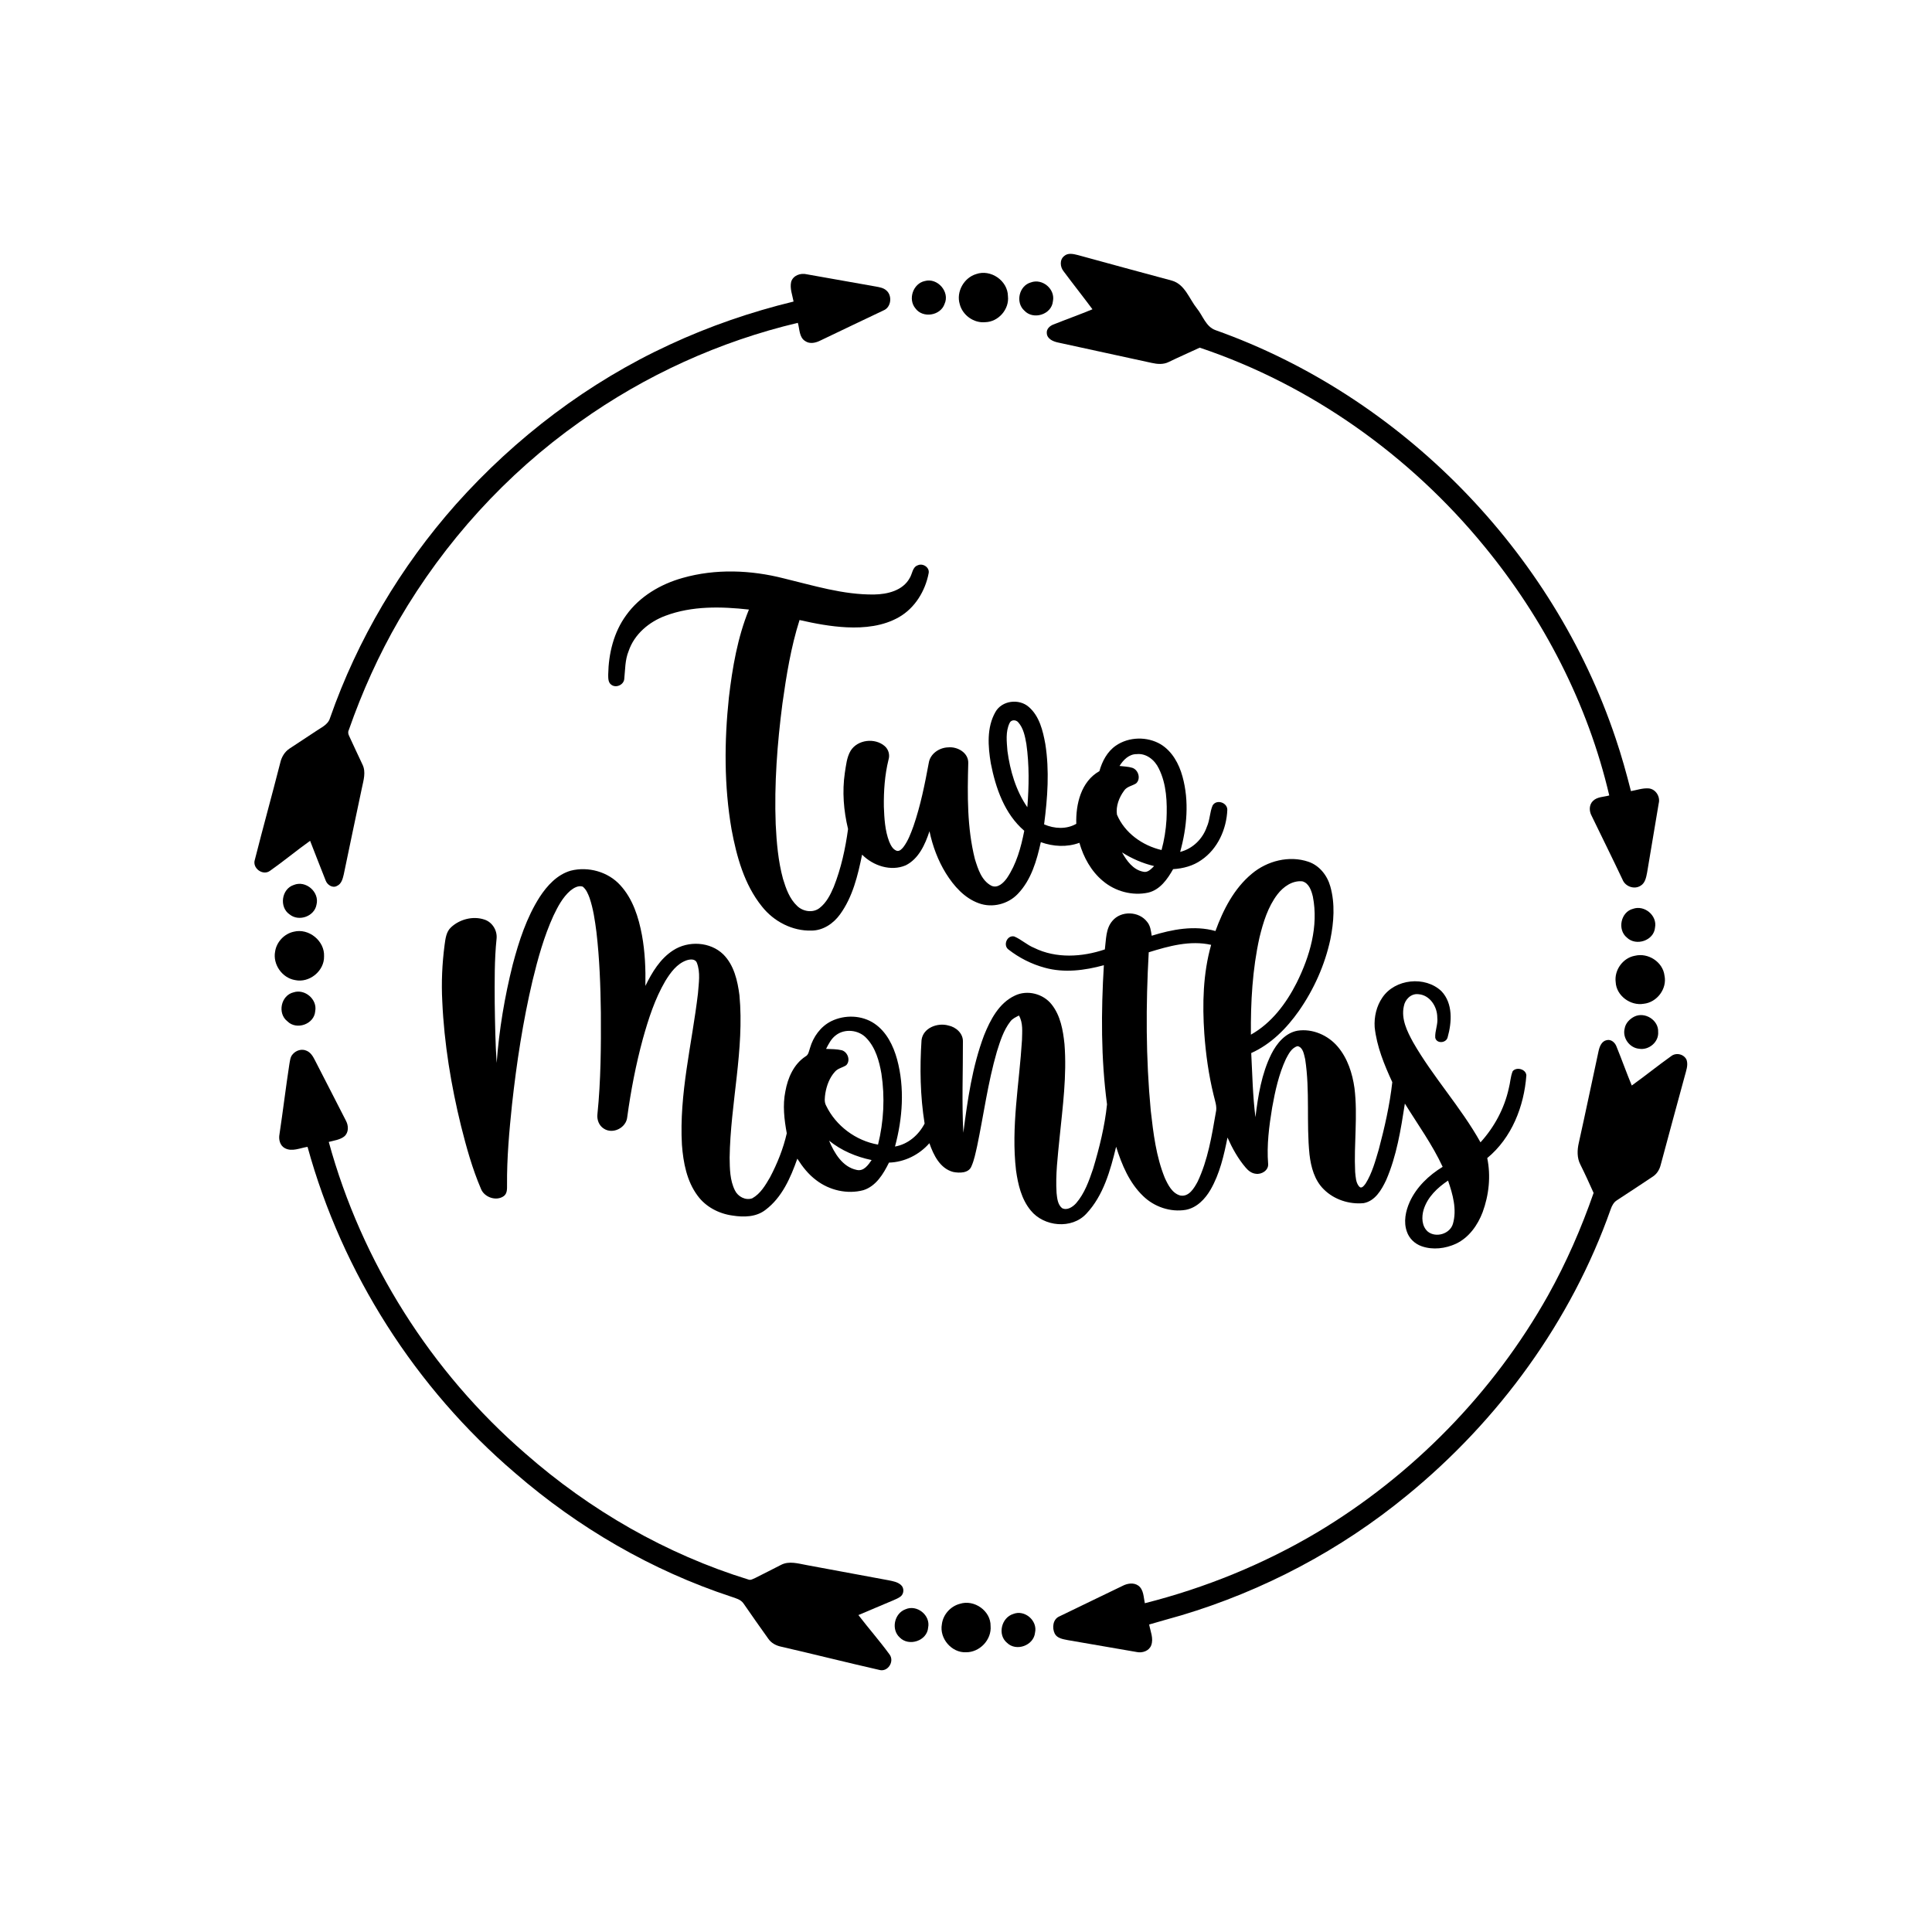 <?xml version="1.0" encoding="UTF-8" ?>
<!DOCTYPE svg PUBLIC "-//W3C//DTD SVG 1.1//EN" "http://www.w3.org/Graphics/SVG/1.1/DTD/svg11.dtd">
<svg width="1200pt" height="1200pt" viewBox="0 0 1200 1200" version="1.1" xmlns="http://www.w3.org/2000/svg">
<g id="#000000ff">
<path fill="#000000" opacity="1.00" d=" M 660.98 159.03 C 663.33 156.89 666.74 157.75 669.49 158.43 C 688.93 163.83 708.43 169.01 727.89 174.30 C 736.03 176.63 738.61 185.58 743.42 191.57 C 747.13 196.11 748.97 202.89 754.92 205.04 C 870.45 246.08 964.59 342.39 1003.50 458.59 C 1007.16 469.37 1010.20 480.34 1013.01 491.37 C 1016.66 490.73 1020.29 489.41 1024.04 489.69 C 1028.41 490.10 1031.35 494.82 1030.26 498.98 C 1027.90 513.31 1025.46 527.63 1023.05 541.95 C 1022.46 544.92 1021.88 548.45 1019.01 550.13 C 1015.07 552.69 1009.43 550.61 1007.77 546.31 C 1001.50 533.03 994.95 519.88 988.56 506.66 C 986.97 503.75 986.94 499.88 989.43 497.46 C 992.08 494.84 996.15 495.04 999.54 494.07 C 986.26 437.27 958.80 384.13 921.80 339.16 C 875.73 282.96 814.21 239.09 745.17 215.94 C 738.74 218.95 732.23 221.77 725.84 224.87 C 722.60 226.49 718.84 226.19 715.42 225.42 C 696.00 221.11 676.52 217.05 657.11 212.73 C 654.10 212.09 650.31 210.49 650.18 206.90 C 649.92 204.25 652.14 202.34 654.41 201.51 C 662.43 198.31 670.57 195.41 678.55 192.10 C 672.65 184.17 666.52 176.43 660.62 168.51 C 658.43 165.85 658.04 161.30 660.98 159.03 Z" />
<path fill="#000000" opacity="1.00" d=" M 491.40 175.07 C 492.58 171.04 497.30 169.41 501.11 170.37 C 515.41 172.87 529.70 175.43 544.00 177.97 C 546.28 178.39 548.77 178.78 550.56 180.42 C 554.35 183.67 553.55 190.92 548.74 192.81 C 535.68 199.04 522.59 205.23 509.55 211.51 C 506.68 212.96 503.02 213.83 500.17 211.88 C 496.27 209.52 496.73 204.37 495.54 200.52 C 446.93 212.05 400.64 233.10 359.99 262.13 C 314.36 294.39 276.03 336.72 247.88 384.96 C 235.27 406.71 224.91 429.74 216.63 453.47 C 216.01 454.68 216.27 455.98 216.87 457.15 C 219.58 463.09 222.40 468.99 225.16 474.91 C 227.42 479.54 225.76 484.71 224.78 489.45 C 220.96 507.33 217.25 525.24 213.51 543.14 C 212.88 545.80 212.10 549.02 209.33 550.24 C 206.58 551.86 203.24 549.59 202.28 546.91 C 198.97 538.72 195.86 530.45 192.61 522.24 C 184.19 528.24 176.23 534.89 167.77 540.83 C 163.30 544.21 156.48 539.22 158.31 533.93 C 163.38 513.89 168.93 493.96 174.03 473.93 C 174.82 470.32 176.76 466.94 179.91 464.90 C 185.30 461.29 190.78 457.82 196.15 454.20 C 199.41 451.90 203.74 450.20 204.97 446.02 C 222.01 397.20 248.89 351.91 283.18 313.24 C 320.21 271.74 365.44 237.38 416.00 214.04 C 440.66 202.59 466.49 193.71 492.90 187.30 C 492.17 183.28 490.49 179.19 491.40 175.07 Z" />
<path fill="#000000" opacity="1.00" d=" M 606.27 170.25 C 615.32 167.02 625.94 174.32 626.05 183.94 C 626.99 192.05 620.14 199.93 611.99 200.11 C 604.85 200.83 597.82 195.77 596.09 188.84 C 593.83 181.21 598.71 172.54 606.27 170.25 Z" />
<path fill="#000000" opacity="1.00" d=" M 574.44 174.55 C 582.29 172.36 590.12 181.30 586.69 188.76 C 584.17 196.13 573.13 197.86 568.57 191.52 C 563.80 185.82 567.16 176.07 574.44 174.55 Z" />
<path fill="#000000" opacity="1.00" d=" M 640.28 175.42 C 647.46 172.74 655.59 179.60 653.98 187.14 C 653.20 195.42 641.72 198.94 636.20 192.89 C 630.58 187.80 632.97 177.45 640.28 175.42 Z" />
<path fill="#000000" opacity="1.00" d=" M 565.02 359.05 C 566.71 356.45 566.68 352.21 570.08 351.10 C 573.21 349.65 577.53 352.43 576.80 356.03 C 574.70 367.07 568.29 377.64 558.39 383.31 C 548.62 388.93 536.99 390.14 525.93 389.63 C 516.03 389.15 506.25 387.31 496.61 385.11 C 491.25 401.97 488.44 419.51 485.98 437.00 C 482.76 461.83 480.86 486.90 481.80 511.95 C 482.36 523.33 483.33 534.79 486.32 545.83 C 488.17 551.93 490.42 558.32 495.21 562.77 C 498.81 566.23 504.97 567.19 509.04 563.99 C 513.30 560.70 515.78 555.73 517.85 550.88 C 522.41 539.37 525.09 527.14 526.74 514.91 C 524.00 503.53 523.03 491.68 524.74 480.05 C 525.50 475.40 525.89 470.46 528.33 466.32 C 532.66 459.33 543.45 458.12 549.54 463.44 C 551.93 465.52 552.83 468.95 551.85 471.96 C 549.52 481.46 548.85 491.29 548.98 501.04 C 549.27 508.32 549.64 515.79 552.27 522.67 C 553.24 524.95 554.46 527.55 556.97 528.45 C 558.78 528.92 560.10 527.33 561.13 526.12 C 564.04 522.25 565.72 517.64 567.37 513.14 C 571.77 500.38 574.41 487.11 576.87 473.88 C 577.75 468.14 583.41 464.34 588.96 464.20 C 594.74 463.64 601.63 467.57 601.40 474.01 C 600.86 493.88 600.64 514.12 605.51 533.54 C 607.43 539.71 609.64 546.95 615.78 550.15 C 619.70 551.95 623.27 548.39 625.39 545.47 C 631.34 536.72 634.18 526.28 636.19 516.01 C 623.95 505.54 618.42 489.48 615.41 474.13 C 613.66 463.62 612.79 451.91 618.24 442.30 C 622.24 435.04 632.95 433.75 639.02 439.11 C 645.63 444.84 647.76 453.86 649.27 462.12 C 651.88 478.65 650.67 495.52 648.51 512.03 C 654.85 514.78 662.37 515.22 668.50 511.69 C 668.12 499.53 671.45 485.37 682.86 478.98 C 684.57 472.84 687.72 466.83 693.08 463.13 C 701.14 457.56 712.49 457.33 720.90 462.27 C 728.06 466.62 732.32 474.43 734.46 482.31 C 738.73 497.63 737.21 513.96 733.02 529.13 C 740.79 527.19 746.96 521.11 749.57 513.61 C 751.51 509.38 751.37 504.53 753.17 500.30 C 755.55 496.23 762.35 498.42 762.31 503.02 C 761.82 515.04 756.30 527.35 746.14 534.22 C 741.04 537.83 734.82 539.47 728.65 539.84 C 725.14 546.04 720.54 552.68 713.17 554.42 C 703.34 556.56 692.64 553.65 685.00 547.16 C 677.72 541.11 673.00 532.49 670.43 523.48 C 662.68 526.33 654.16 525.85 646.47 523.08 C 643.94 534.53 640.52 546.53 632.19 555.20 C 626.14 561.59 616.34 564.08 608.03 561.05 C 599.03 557.86 592.42 550.30 587.50 542.41 C 582.56 534.41 579.25 525.48 577.32 516.30 C 574.62 524.47 570.68 533.39 562.57 537.46 C 553.33 541.43 542.29 537.74 535.46 530.83 C 532.82 543.74 529.64 557.09 521.76 567.93 C 517.67 573.60 511.25 577.98 504.06 578.00 C 492.10 578.36 480.56 572.32 473.23 563.00 C 462.25 549.38 457.53 532.00 454.37 515.11 C 449.71 488.08 449.84 460.40 452.73 433.19 C 454.91 414.65 458.10 395.98 465.17 378.61 C 447.95 376.69 429.88 376.26 413.41 382.43 C 403.20 386.18 394.02 393.85 390.46 404.37 C 388.15 409.95 388.36 416.04 387.72 421.92 C 387.24 425.46 382.58 427.49 379.71 425.32 C 377.67 423.91 377.79 421.19 377.77 419.01 C 377.98 405.99 381.19 392.62 389.02 382.01 C 397.37 370.38 410.35 362.79 423.97 358.97 C 444.39 353.16 466.29 354.01 486.74 359.22 C 505.23 363.67 523.76 369.50 542.97 369.25 C 551.18 369.13 560.78 366.83 565.02 359.05 M 627.06 449.12 C 624.48 454.48 625.30 460.72 625.74 466.46 C 627.40 478.73 631.00 491.10 638.09 501.38 C 639.14 488.32 639.33 475.10 637.50 462.10 C 636.66 457.39 635.72 452.29 632.43 448.62 C 631.00 446.93 627.98 446.90 627.06 449.12 M 695.36 475.75 C 697.99 476.11 700.72 476.09 703.28 476.90 C 707.12 478.17 708.77 483.80 705.62 486.61 C 703.17 488.15 699.90 488.51 698.20 491.09 C 695.09 495.28 692.99 500.73 693.76 505.97 C 698.54 517.36 709.62 525.21 721.46 527.97 C 723.13 521.81 724.15 515.47 724.53 509.10 C 725.02 498.39 724.63 487.09 719.75 477.32 C 717.29 472.12 712.04 467.75 706.01 468.40 C 701.25 468.36 697.70 471.99 695.36 475.75 M 696.91 529.44 C 699.78 534.63 703.81 540.24 710.03 541.43 C 712.94 542.20 714.98 539.69 716.85 537.94 C 709.77 536.24 703.05 533.34 696.91 529.44 Z" />
<path fill="#000000" opacity="1.00" d=" M 777.57 542.67 C 787.08 534.69 800.73 531.19 812.66 535.24 C 819.54 537.56 824.42 543.79 826.30 550.64 C 829.32 561.34 828.48 572.75 826.30 583.53 C 822.86 599.44 816.06 614.60 806.74 627.94 C 799.11 638.77 789.40 648.58 777.16 654.07 C 777.85 667.36 778.09 680.69 779.78 693.91 C 781.42 680.52 783.59 666.86 789.67 654.66 C 792.99 648.10 798.29 641.57 805.92 640.18 C 815.21 638.76 824.86 642.98 830.87 650.08 C 836.99 657.27 839.99 666.60 841.29 675.83 C 843.43 693.14 840.86 710.57 841.71 727.93 C 842.06 731.01 842.05 734.58 844.25 737.03 C 845.77 738.66 847.34 736.22 848.22 735.11 C 852.22 728.70 854.20 721.28 856.34 714.09 C 860.01 700.32 863.19 686.32 864.78 672.16 C 859.78 661.29 855.11 649.99 853.83 637.98 C 853.43 631.57 854.95 624.91 858.62 619.59 C 866.47 607.95 885.18 605.99 895.31 615.65 C 902.51 623.22 901.81 634.90 899.16 644.25 C 898.34 647.91 892.35 648.46 891.46 644.58 C 891.16 640.35 893.27 636.22 892.72 631.93 C 892.73 625.23 888.07 617.97 880.94 617.51 C 876.45 616.97 872.68 620.77 871.95 624.97 C 870.18 632.90 873.98 640.55 877.68 647.32 C 890.12 669.06 907.36 687.64 919.57 709.53 C 928.14 700.08 934.37 688.54 937.12 676.06 C 938.08 672.52 938.16 668.75 939.56 665.34 C 941.95 662.46 947.80 664.06 948.05 667.91 C 946.62 687.21 938.98 706.75 923.75 719.30 C 926.07 730.47 924.81 742.25 920.89 752.92 C 917.81 761.01 912.40 768.66 904.41 772.47 C 897.79 775.54 889.94 776.51 882.98 774.05 C 878.77 772.58 875.23 769.23 873.83 764.98 C 871.66 758.94 873.04 752.26 875.58 746.56 C 879.80 737.28 887.46 730.00 896.06 724.74 C 889.62 710.86 880.61 698.43 872.59 685.45 C 870.08 701.56 867.50 717.93 860.97 732.98 C 858.11 739.01 854.13 745.97 846.99 747.29 C 838.08 748.16 828.67 745.13 822.28 738.77 C 816.44 733.10 814.27 724.90 813.35 717.06 C 811.35 697.40 813.69 677.48 810.67 657.90 C 809.90 654.97 809.46 650.55 805.96 649.78 C 802.24 650.77 800.38 654.59 798.71 657.73 C 794.28 667.25 792.02 677.60 790.17 687.88 C 788.26 699.48 786.71 711.26 787.67 723.04 C 787.91 726.96 783.56 729.62 780.00 729.05 C 777.44 728.80 775.31 727.14 773.72 725.23 C 768.96 719.67 765.39 713.21 762.42 706.55 C 760.19 717.68 757.62 729.01 751.89 738.94 C 748.52 744.74 743.39 750.14 736.54 751.45 C 726.98 753.06 716.89 749.60 710.00 742.87 C 701.43 734.66 696.74 723.38 693.25 712.26 C 689.65 726.96 685.40 742.50 674.79 753.81 C 665.73 763.70 648.37 761.95 640.20 751.83 C 634.44 744.87 632.32 735.76 631.08 727.01 C 627.90 699.97 633.13 672.97 634.77 646.02 C 634.86 640.90 635.54 635.40 632.89 630.76 C 630.97 631.77 628.86 632.65 627.55 634.47 C 623.30 639.94 621.22 646.70 619.17 653.22 C 613.58 672.46 610.99 692.38 606.90 711.96 C 605.92 716.14 605.15 720.44 603.39 724.39 C 601.68 728.77 595.90 728.68 592.05 727.93 C 583.86 725.79 579.81 717.39 577.26 710.06 C 570.95 717.28 561.78 721.84 552.16 722.12 C 548.69 729.12 544.16 736.75 536.25 739.24 C 526.23 741.91 515.13 739.31 506.96 733.03 C 502.15 729.46 498.41 724.69 495.23 719.67 C 491.10 731.45 485.73 743.75 475.47 751.46 C 469.69 756.00 461.91 756.11 454.97 755.00 C 446.53 753.86 438.37 749.62 433.30 742.68 C 426.55 733.62 424.39 722.09 423.56 711.07 C 421.75 679.38 429.82 648.36 433.51 617.11 C 433.96 610.79 435.20 604.04 432.82 597.97 C 431.77 595.37 428.53 595.78 426.38 596.50 C 420.39 598.63 416.47 604.09 413.26 609.29 C 406.75 620.42 402.78 632.80 399.32 645.15 C 394.96 661.16 391.82 677.48 389.58 693.91 C 388.94 700.52 380.60 704.74 375.01 700.98 C 372.00 699.11 370.66 695.39 371.08 691.97 C 373.21 671.07 373.33 650.02 373.21 629.02 C 372.99 612.31 372.40 595.57 370.46 578.96 C 369.53 571.80 368.52 564.59 366.20 557.74 C 365.23 555.15 364.14 552.42 361.90 550.67 C 359.10 549.82 356.32 551.53 354.22 553.23 C 349.44 557.39 346.45 563.15 343.75 568.78 C 337.89 581.65 334.10 595.33 330.78 609.04 C 324.81 634.38 320.87 660.16 318.02 686.02 C 316.30 702.61 314.79 719.27 314.93 735.97 C 314.94 738.36 315.10 741.27 312.95 742.89 C 308.27 746.31 300.73 743.67 298.71 738.35 C 293.34 725.82 289.70 712.64 286.38 699.45 C 280.16 674.06 275.87 648.14 274.71 622.00 C 274.08 610.33 274.62 598.60 276.13 587.01 C 276.69 583.12 277.07 578.80 280.14 575.97 C 285.53 570.93 293.85 568.78 300.91 571.18 C 305.77 572.75 308.92 577.90 308.44 582.93 C 307.05 596.24 307.23 609.64 307.28 623.00 C 307.47 635.41 307.65 647.83 308.48 660.22 C 310.00 639.61 313.44 619.13 318.47 599.09 C 322.32 584.54 327.04 569.95 335.18 557.18 C 339.84 550.05 346.07 543.21 354.51 540.79 C 365.36 538.04 377.70 541.46 385.26 549.81 C 393.07 558.30 396.65 569.71 398.73 580.83 C 400.64 591.22 401.06 601.82 400.87 612.36 C 404.97 603.95 410.04 595.47 418.09 590.29 C 427.46 584.16 441.11 584.86 449.24 592.78 C 455.93 599.46 458.12 609.16 459.29 618.22 C 462.42 651.98 453.69 685.32 453.19 719.00 C 453.28 725.86 453.32 733.12 456.49 739.40 C 458.34 743.25 463.09 745.80 467.25 744.28 C 472.36 741.44 475.42 736.15 478.27 731.26 C 482.82 722.63 486.51 713.43 488.68 703.92 C 487.11 695.34 486.04 686.49 487.81 677.83 C 489.30 669.52 492.98 661.01 500.25 656.21 C 502.22 655.20 502.42 652.90 503.08 651.03 C 505.07 644.03 509.68 637.57 516.28 634.29 C 524.67 630.16 535.34 630.46 543.15 635.78 C 550.64 640.87 554.86 649.47 557.20 657.99 C 561.99 675.69 560.64 694.57 555.90 712.14 C 563.98 710.72 570.57 705.02 574.29 697.87 C 571.55 680.76 571.24 663.30 572.38 646.05 C 573.28 638.41 582.35 635.05 589.03 636.95 C 593.75 637.88 598.24 641.84 598.08 646.95 C 598.15 665.83 597.34 684.72 598.35 703.58 C 600.97 683.13 603.90 662.46 611.21 643.07 C 615.12 633.40 620.44 623.03 630.35 618.39 C 638.06 614.64 647.96 617.21 653.21 623.90 C 658.70 630.83 660.28 639.91 661.17 648.49 C 662.70 668.01 660.05 687.51 658.10 706.90 C 657.00 718.24 655.52 729.64 656.26 741.05 C 656.62 744.29 656.93 748.13 659.63 750.37 C 662.77 752.06 666.28 749.67 668.38 747.36 C 673.66 741.27 676.39 733.48 678.94 725.96 C 682.87 712.90 686.18 699.50 687.59 685.94 C 683.79 657.31 683.88 628.30 685.63 599.51 C 673.73 602.77 660.96 604.43 648.89 601.06 C 640.71 598.85 632.97 594.92 626.31 589.71 C 622.85 587.04 625.56 580.66 629.97 581.65 C 634.35 583.49 637.87 586.94 642.31 588.73 C 655.97 595.48 672.12 594.47 686.24 589.70 C 687.06 583.68 686.71 576.85 690.93 571.97 C 696.27 565.52 707.39 565.91 712.44 572.51 C 714.53 574.91 714.88 578.18 715.34 581.20 C 728.05 577.25 741.82 574.60 754.94 578.27 C 759.77 565.01 766.51 551.82 777.57 542.67 M 793.46 555.48 C 787.51 563.28 784.59 572.88 782.29 582.29 C 777.89 602.07 776.78 622.43 776.96 642.64 C 789.76 635.48 798.87 623.29 805.39 610.42 C 813.55 594.02 819.05 575.33 815.45 556.94 C 814.57 553.22 813.07 548.58 808.95 547.42 C 802.73 546.75 797.09 550.77 793.46 555.48 M 713.50 591.48 C 711.65 624.24 711.67 657.18 714.76 689.86 C 716.37 703.98 718.08 718.36 723.48 731.62 C 725.50 736.01 728.07 741.18 733.10 742.56 C 738.49 743.55 741.72 737.95 743.88 733.93 C 750.25 720.47 752.64 705.59 755.16 691.04 C 756.13 687.26 754.55 683.58 753.75 679.95 C 750.71 667.51 748.94 654.78 748.02 642.01 C 746.77 623.57 747.19 604.76 752.26 586.86 C 739.20 583.93 725.95 587.62 713.50 591.48 M 519.05 643.10 C 516.25 645.22 514.66 648.44 513.09 651.49 C 516.32 651.64 519.61 651.56 522.78 652.31 C 526.56 653.35 528.47 658.72 525.60 661.63 C 523.36 663.13 520.44 663.53 518.62 665.64 C 515.25 669.34 513.44 674.23 512.63 679.11 C 512.30 681.63 511.82 684.38 513.12 686.73 C 519.19 699.34 531.60 708.53 545.36 710.94 C 548.94 696.59 549.69 681.51 547.47 666.88 C 546.10 659.01 543.84 650.76 538.19 644.83 C 533.43 639.62 524.61 638.66 519.05 643.10 M 514.94 708.47 C 518.19 716.17 523.26 724.84 532.11 726.66 C 536.49 727.70 539.24 723.60 541.38 720.53 C 531.80 718.54 522.57 714.66 514.94 708.47 M 884.27 751.26 C 882.88 755.84 883.00 761.70 886.92 765.04 C 891.95 768.98 900.59 766.40 902.43 760.16 C 905.02 751.22 902.33 741.81 899.41 733.29 C 892.83 737.68 886.67 743.50 884.27 751.26 Z" />
<path fill="#000000" opacity="1.00" d=" M 182.49 549.66 C 189.95 546.58 198.58 554.09 196.59 561.87 C 195.33 569.20 185.65 572.61 179.93 567.99 C 173.26 563.55 174.82 552.08 182.49 549.66 Z" />
<path fill="#000000" opacity="1.00" d=" M 1014.33 564.47 C 1021.42 561.98 1029.43 568.66 1027.97 576.10 C 1027.30 584.22 1016.23 587.89 1010.51 582.37 C 1004.41 577.44 1006.66 566.40 1014.33 564.47 Z" />
<path fill="#000000" opacity="1.00" d=" M 182.48 578.70 C 191.76 576.34 201.75 584.42 201.28 594.01 C 201.49 603.12 192.10 610.71 183.23 608.74 C 175.23 607.40 169.34 598.98 170.88 591.01 C 171.77 585.05 176.58 579.94 182.48 578.70 Z" />
<path fill="#000000" opacity="1.00" d=" M 1015.51 593.63 C 1023.71 591.63 1032.84 597.48 1033.85 605.98 C 1035.57 614.15 1029.17 622.60 1020.94 623.46 C 1012.76 624.89 1003.92 618.46 1003.53 610.00 C 1002.56 602.51 1008.04 594.91 1015.51 593.63 Z" />
<path fill="#000000" opacity="1.00" d=" M 182.35 616.36 C 189.35 614.07 197.19 620.72 195.79 628.03 C 195.24 636.14 184.18 640.07 178.50 634.35 C 172.14 629.42 174.49 618.22 182.35 616.36 Z" />
<path fill="#000000" opacity="1.00" d=" M 1015.20 631.39 C 1021.71 628.27 1030.23 633.63 1029.91 640.92 C 1030.41 647.22 1024.12 652.48 1018.00 651.39 C 1012.13 650.82 1007.65 644.67 1009.09 638.90 C 1009.62 635.53 1012.24 632.85 1015.20 631.39 Z" />
<path fill="#000000" opacity="1.00" d=" M 992.91 652.79 C 993.51 650.00 994.83 646.63 998.00 646.04 C 1000.73 645.39 1003.15 647.59 1004.03 650.02 C 1007.31 658.04 1010.19 666.22 1013.52 674.23 C 1021.80 668.31 1029.70 661.88 1037.99 655.99 C 1041.08 653.56 1046.05 654.72 1047.60 658.39 C 1048.65 661.71 1047.26 665.13 1046.43 668.35 C 1041.37 686.76 1036.44 705.21 1031.46 723.64 C 1030.75 726.47 1029.16 729.08 1026.71 730.72 C 1019.34 735.72 1011.84 740.52 1004.41 745.43 C 1002.34 746.69 1001.19 748.89 1000.42 751.11 C 975.90 820.65 930.84 882.31 873.87 928.86 C 832.69 962.71 784.68 988.10 733.61 1003.34 C 727.00 1005.26 720.36 1007.05 713.76 1009.01 C 714.53 1013.23 716.63 1017.66 715.04 1021.93 C 713.71 1025.45 709.51 1026.85 706.04 1026.10 C 691.75 1023.67 677.48 1021.13 663.19 1018.70 C 660.26 1018.10 656.72 1017.65 655.15 1014.74 C 653.34 1011.16 653.91 1005.74 657.98 1003.98 C 670.97 997.61 684.06 991.45 697.06 985.10 C 700.11 983.49 704.06 982.74 707.08 984.89 C 710.42 987.44 710.26 992.04 711.08 995.79 C 748.54 986.31 784.71 971.59 817.96 951.88 C 877.45 916.31 927.59 865.06 961.52 804.59 C 972.85 784.28 982.19 762.90 989.82 740.95 C 987.16 735.03 984.49 729.13 981.59 723.33 C 979.44 719.20 979.60 714.33 980.61 709.91 C 984.84 690.90 988.79 671.83 992.91 652.79 Z" />
<path fill="#000000" opacity="1.00" d=" M 181.77 654.86 C 183.80 652.40 187.46 651.24 190.43 652.64 C 192.91 653.66 194.36 656.07 195.52 658.36 C 201.94 670.96 208.49 683.50 214.88 696.11 C 216.52 699.15 216.69 703.44 213.85 705.84 C 211.11 708.00 207.48 708.38 204.20 709.27 C 224.62 783.90 267.75 852.12 326.25 902.76 C 366.44 938.05 413.81 965.35 464.98 981.12 C 466.40 981.63 467.75 980.62 469.03 980.14 C 474.35 977.39 479.75 974.80 485.05 972.01 C 490.12 969.33 495.85 971.18 501.11 972.12 C 518.02 975.29 534.95 978.39 551.87 981.53 C 554.55 982.09 557.50 982.54 559.60 984.47 C 561.63 986.21 561.57 989.72 559.55 991.47 C 558.18 992.60 556.49 993.24 554.88 993.97 C 547.62 996.97 540.42 1000.12 533.17 1003.15 C 539.49 1011.37 546.35 1019.19 552.47 1027.55 C 555.81 1031.94 551.41 1038.86 545.97 1037.17 C 525.70 1032.57 505.54 1027.46 485.27 1022.80 C 482.09 1022.15 479.06 1020.58 477.20 1017.85 C 471.99 1010.65 466.96 1003.31 461.87 996.03 C 460.12 993.40 456.89 992.68 454.11 991.71 C 404.85 975.46 359.17 948.93 320.01 914.98 C 258.16 862.23 212.54 790.74 191.02 712.33 C 186.45 712.99 181.41 715.55 176.95 713.16 C 173.83 711.53 172.96 707.65 173.60 704.43 C 175.77 690.01 177.50 675.52 179.71 661.11 C 180.13 658.96 180.22 656.55 181.77 654.86 Z" />
<path fill="#000000" opacity="1.00" d=" M 596.20 996.16 C 605.04 993.28 615.43 1000.50 615.27 1009.93 C 616.01 1018.47 608.52 1026.32 600.02 1026.25 C 591.06 1026.67 583.40 1017.65 585.01 1008.89 C 585.72 1002.88 590.36 997.68 596.20 996.16 Z" />
<path fill="#000000" opacity="1.00" d=" M 562.38 999.57 C 569.50 996.39 578.07 1003.25 576.49 1010.89 C 575.89 1019.14 564.59 1022.88 558.90 1017.13 C 553.32 1012.17 555.43 1002.10 562.38 999.57 Z" />
<path fill="#000000" opacity="1.00" d=" M 629.33 1002.47 C 636.43 999.59 644.59 1006.63 642.88 1014.07 C 642.07 1022.05 631.22 1026.01 625.48 1020.39 C 619.41 1015.39 621.98 1004.74 629.33 1002.47 Z" />
</g>
</svg>
